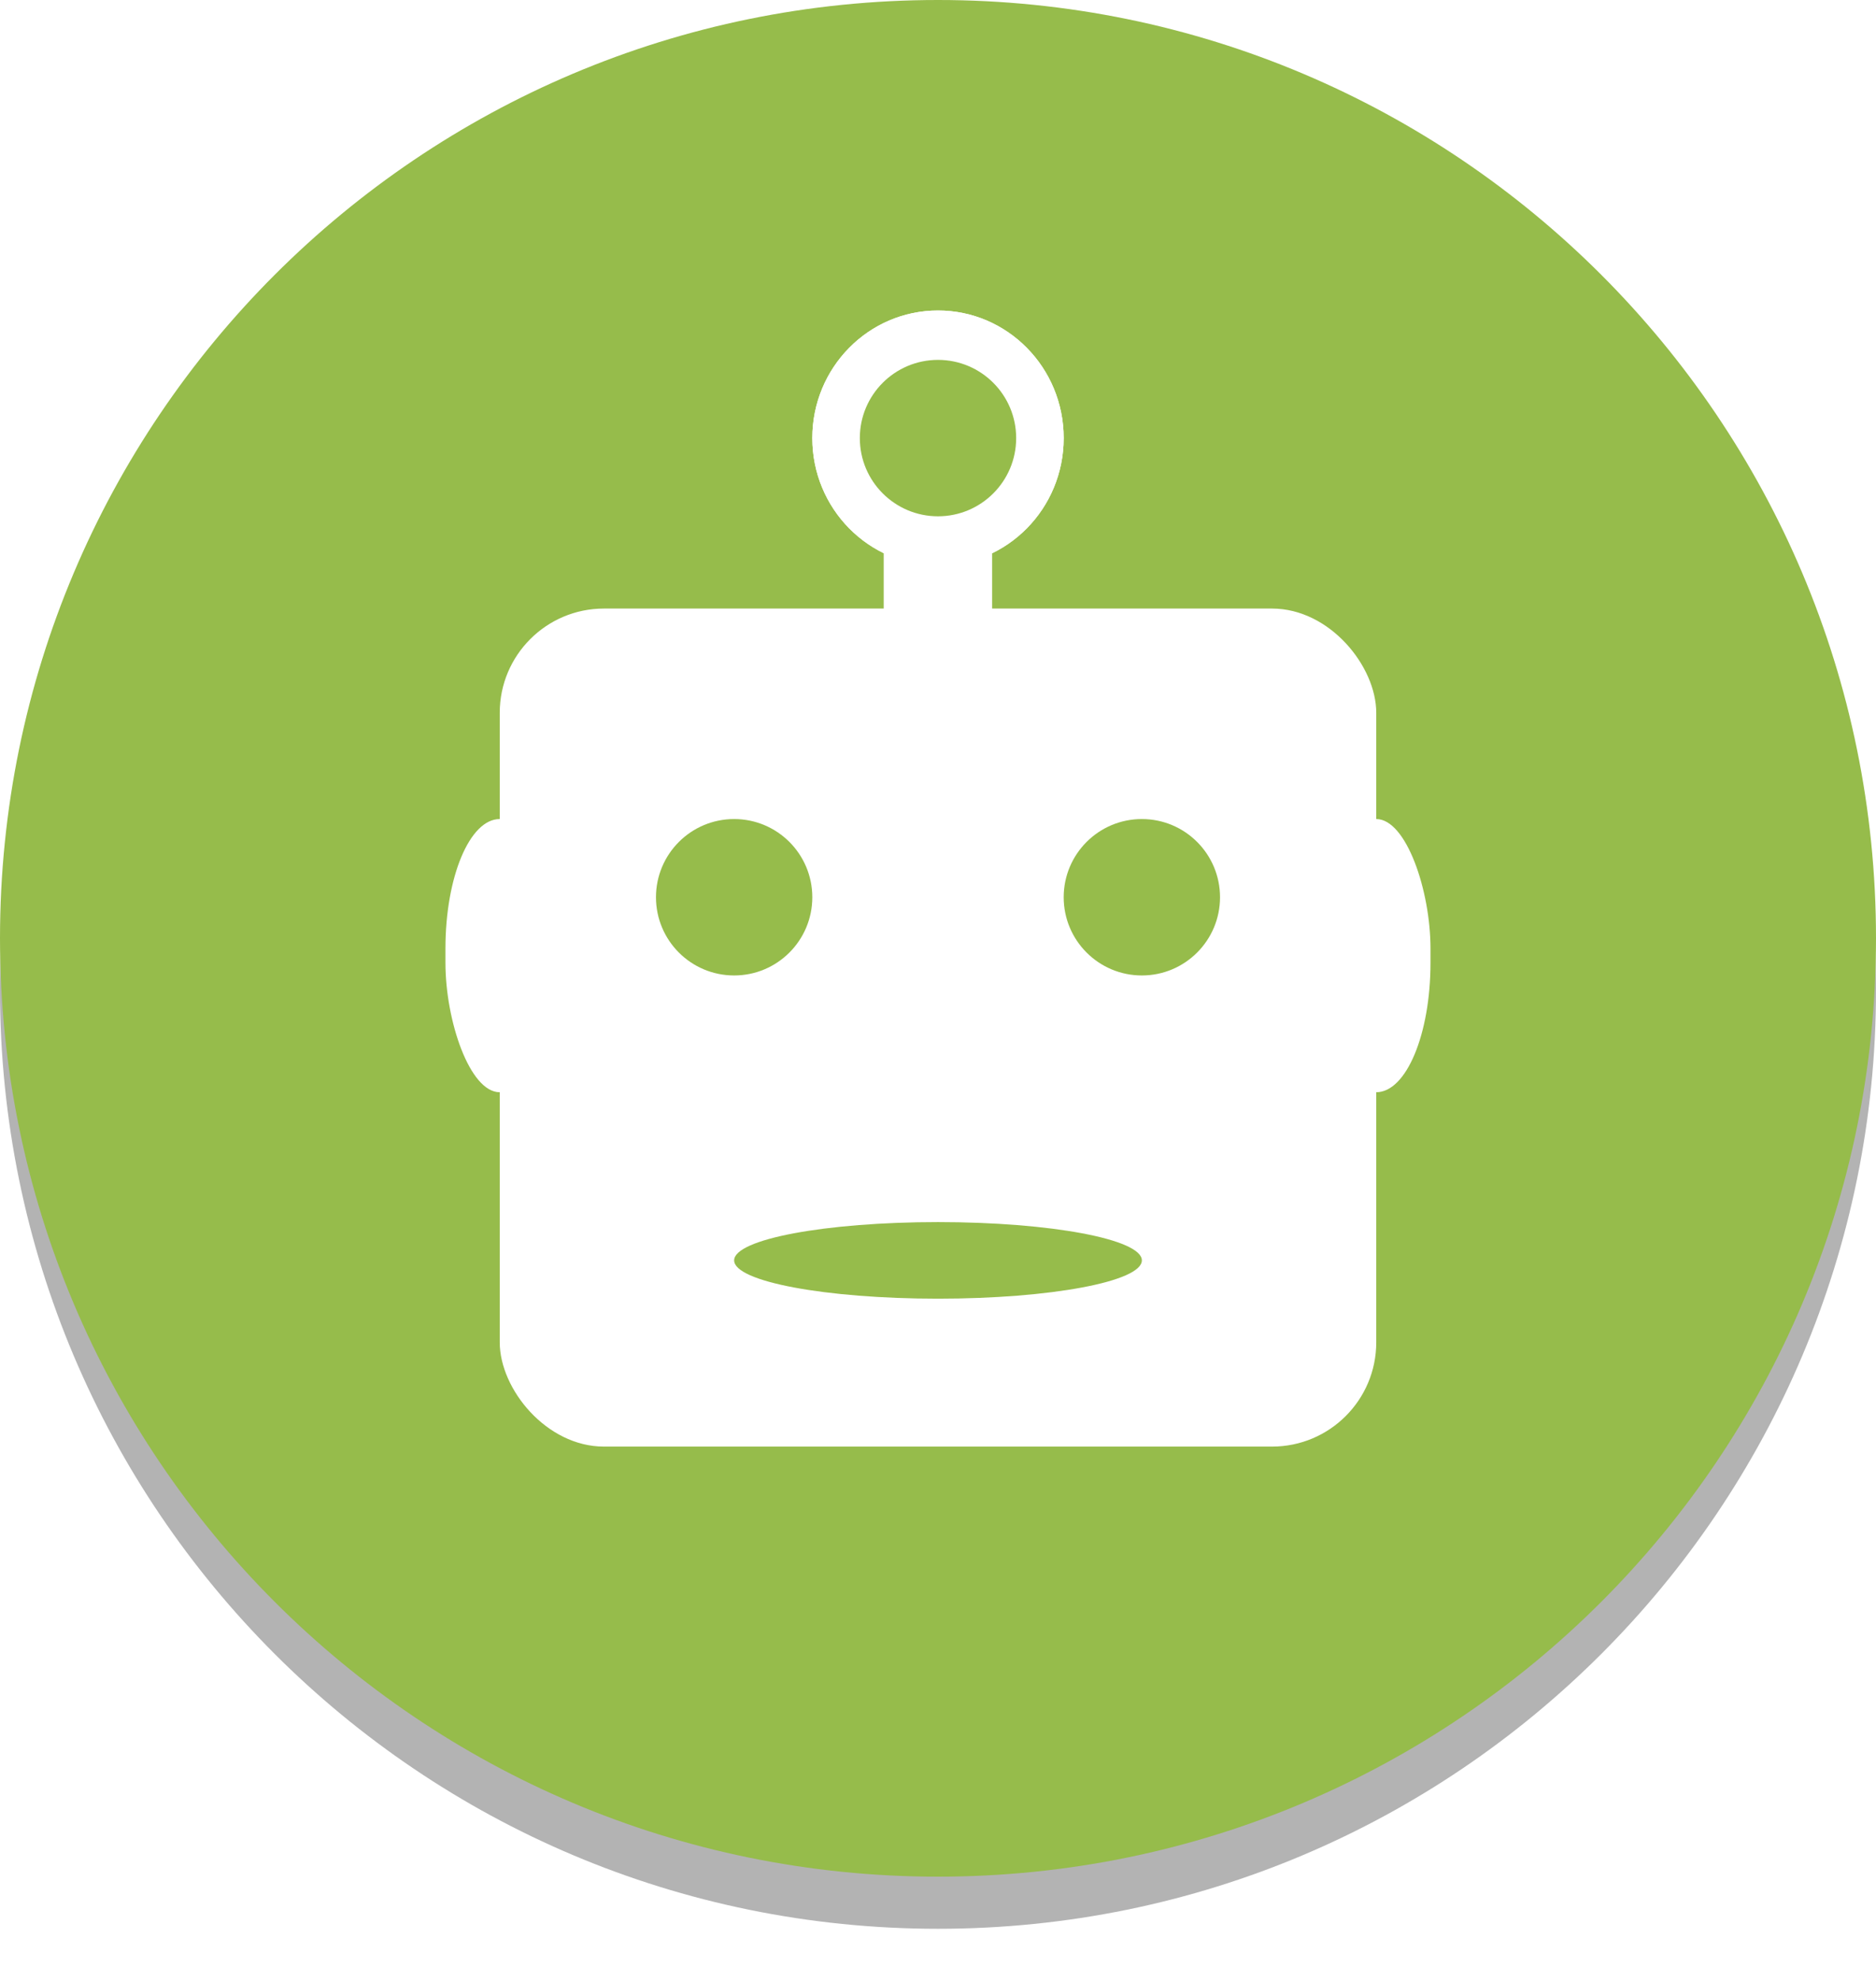 <svg cache-id="894e76b99fa5400881798d377f0487b8" id="eYcmhMibKIe1" xmlns="http://www.w3.org/2000/svg" xmlns:xlink="http://www.w3.org/1999/xlink" viewBox="0 0 18 19" shape-rendering="geometricPrecision" text-rendering="geometricPrecision"><defs><filter id="eYcmhMibKIe5-filter" x="-150%" width="400%" y="-150%" height="400%"><feGaussianBlur id="eYcmhMibKIe5-filter-drop-shadow-0-blur" in="SourceAlpha" stdDeviation="0,1"/><feOffset id="eYcmhMibKIe5-filter-drop-shadow-0-offset" dx="0" dy="0" result="tmp"/><feFlood id="eYcmhMibKIe5-filter-drop-shadow-0-flood" flood-color="rgba(179,179,179,0.76)"/><feComposite id="eYcmhMibKIe5-filter-drop-shadow-0-composite" operator="in" in2="tmp"/><feMerge id="eYcmhMibKIe5-filter-drop-shadow-0-merge"><feMergeNode id="eYcmhMibKIe5-filter-drop-shadow-0-merge-node-1"/><feMergeNode id="eYcmhMibKIe5-filter-drop-shadow-0-merge-node-2" in="SourceGraphic"/></feMerge></filter></defs><g><path d="M9,0.5c-4.971,0-9,4.029-9,9s4.029,9,9,9s9-4.029,9-9-4.029-9-9-9Z" opacity="0.3"/><path d="M9,0C4.029,0,0,4.029,0,9s4.029,9,9,9s9-4.029,9-9-4.029-9-9-9Z" fill="#96bc4b"/></g><g transform="translate(0 0.356)" filter="url(#eYcmhMibKIe5-filter)"><rect width="8.41" height="8.038" rx="1" ry="1" transform="translate(4.795 5.481)" fill="#fff" stroke-width="0"/><rect width="1.8" height="1.9" rx="0" ry="0" transform="matrix(.578 0 0 1.379 8.479 4.171)" fill="#fff" stroke-width="0"/><rect width="1.8" height="1.9" rx="0.9" ry="0.9" transform="matrix(.578 0 0 1.379 12.685 7.5)" fill="#fff" stroke-width="0"/><rect width="1.8" height="1.9" rx="0.9" ry="0.9" transform="matrix(.578 0 0 1.379 4.274 7.5)" fill="#fff" stroke-width="0"/><ellipse rx="1.206" ry="1.067" transform="matrix(1 0 0 1.147 9 3.846)" fill="#fff" stroke-width="0"/><ellipse rx="1.206" ry="1.067" transform="matrix(1 0 0 1.147 9 3.846)" fill="#fff" stroke-width="0"/><ellipse rx="0.75" ry="0.654" transform="matrix(1 0 0 1.147 9 3.846)" fill="#96bc4b" stroke-width="0"/><ellipse rx="0.75" ry="0.654" transform="matrix(1 0 0 1.147 7.044 8.25)" fill="#96bc4b" stroke-width="0"/><ellipse rx="0.75" ry="0.654" transform="matrix(1 0 0 1.147 10.956 8.25)" fill="#96bc4b" stroke-width="0"/><ellipse rx="1.956" ry="0.736" transform="matrix(1 0 0 0.499 9 11.733)" fill="#96bc4b" stroke-width="0"/></g></svg>
